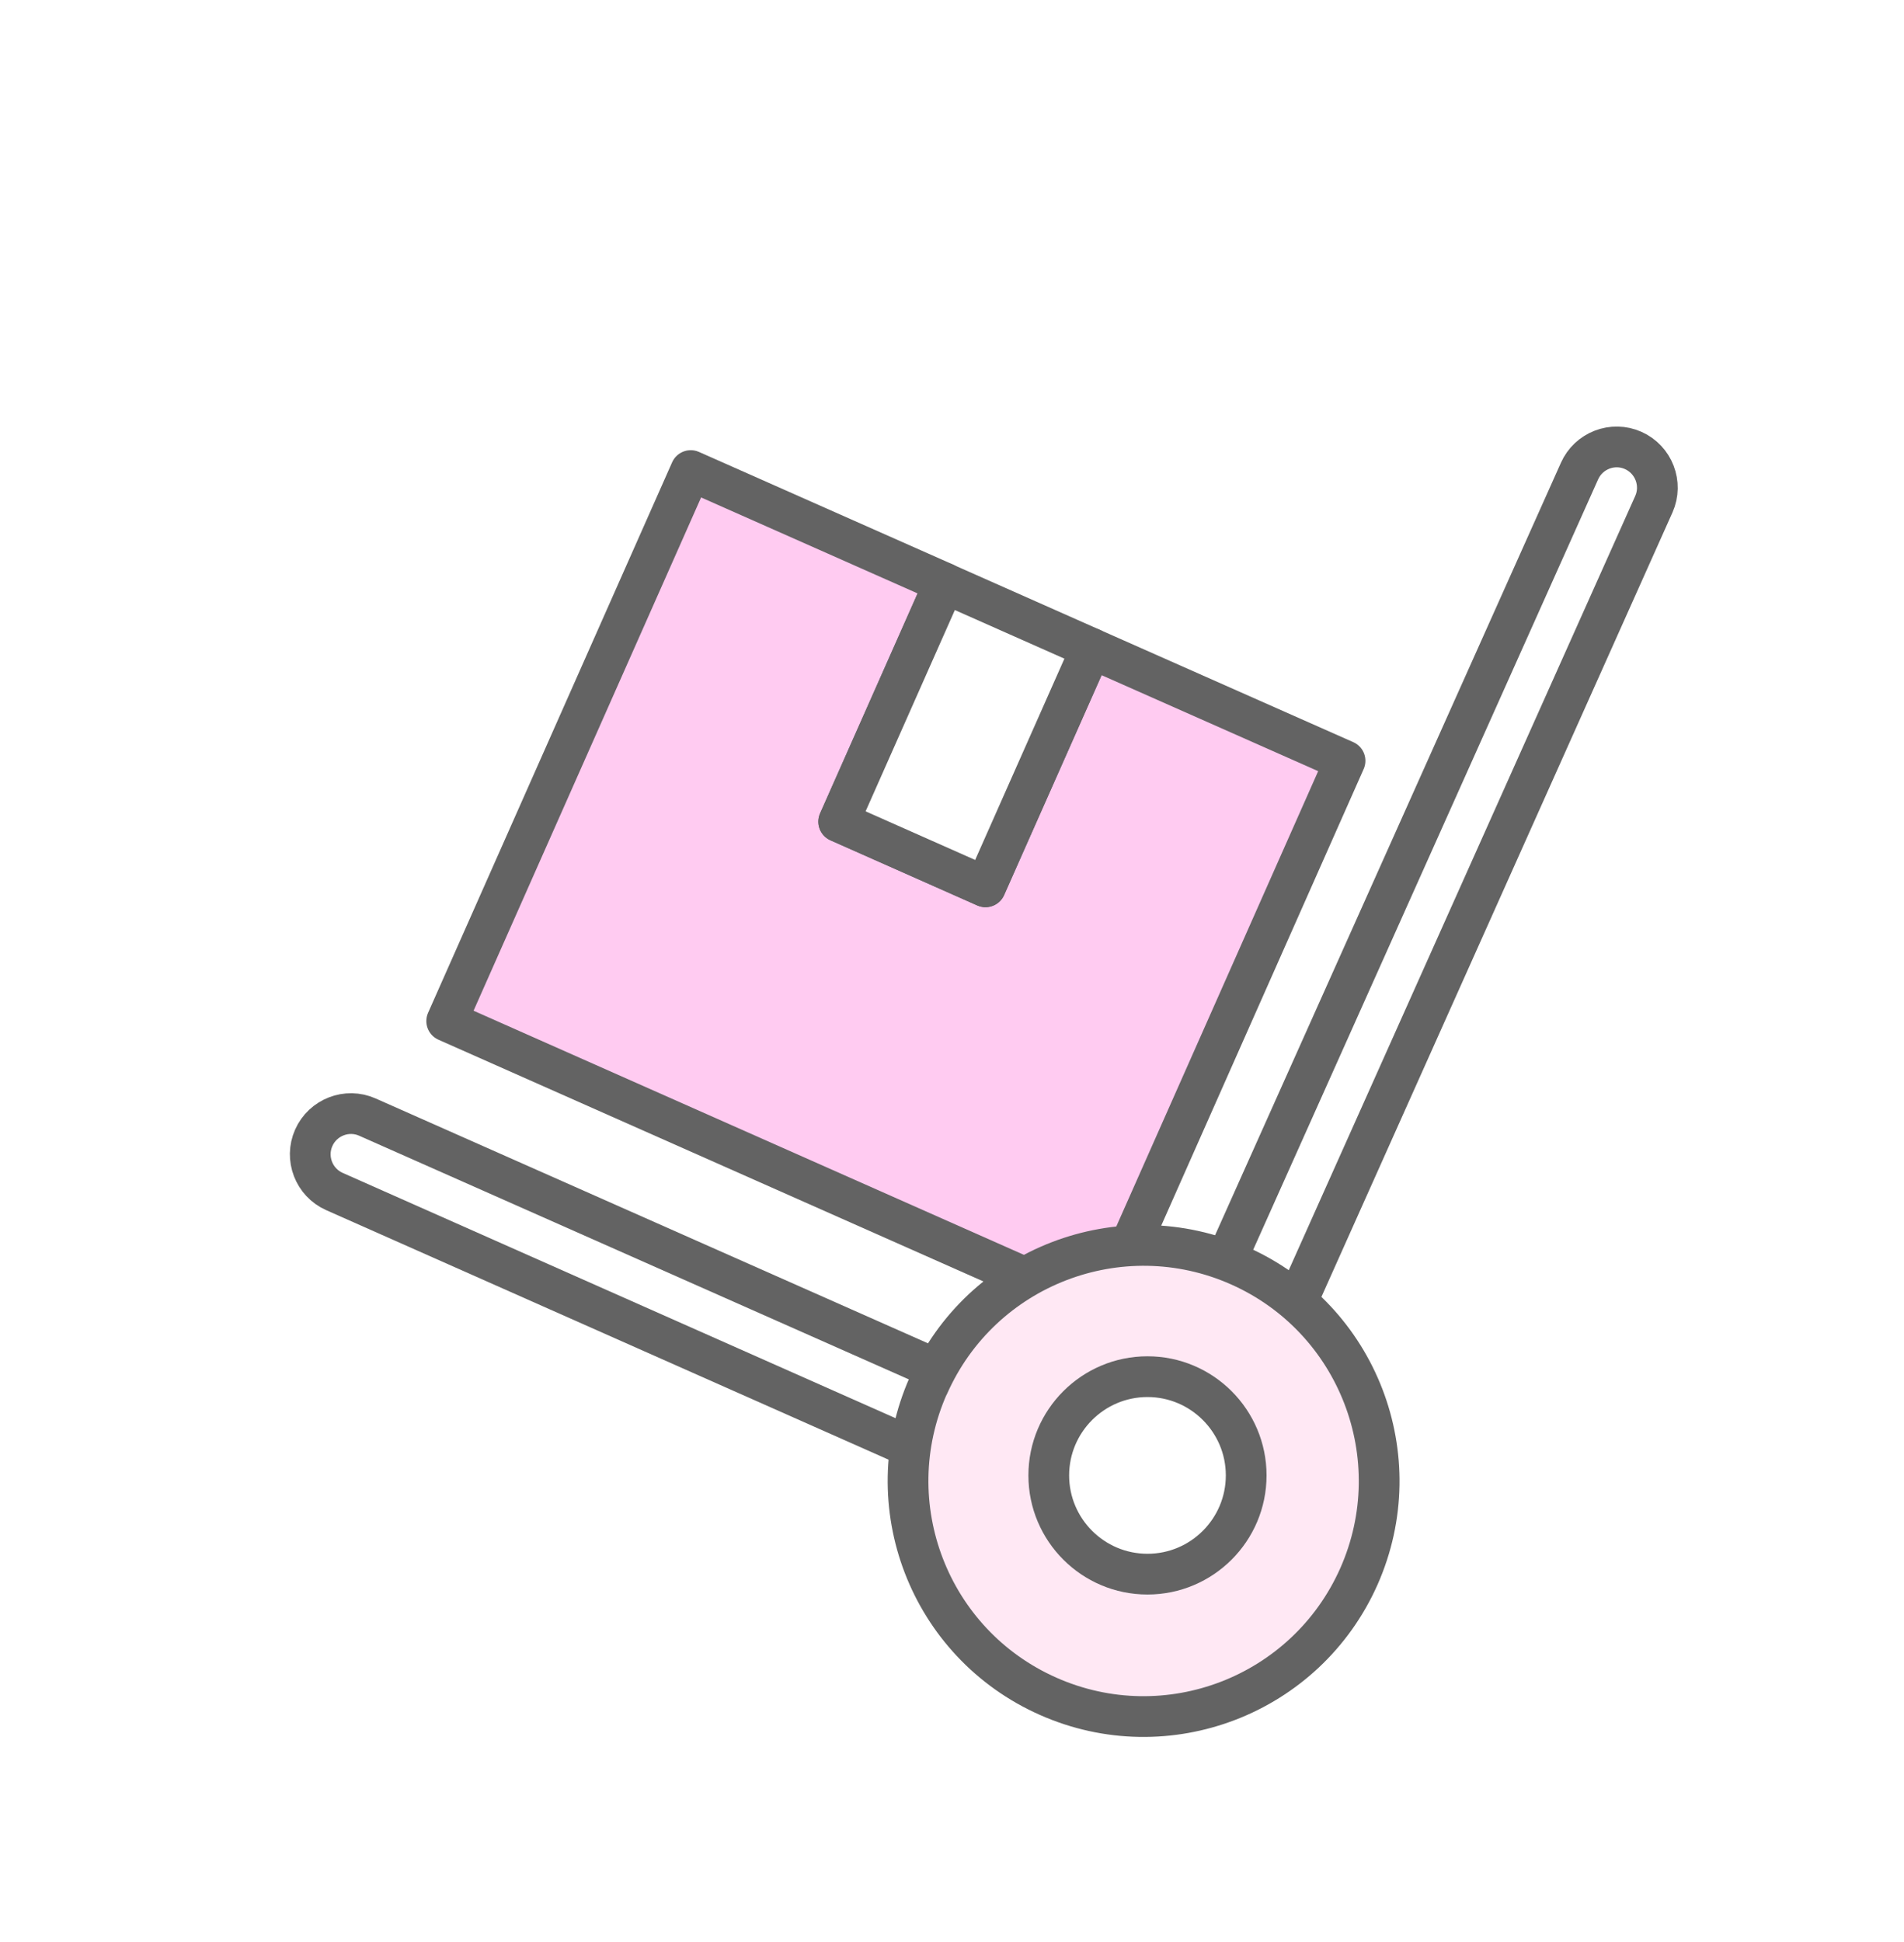 <svg width='51' height='52' viewBox='0 0 51 52' fill='none' xmlns='http://www.w3.org/2000/svg'><rect width='50' height='50' transform='translate(0.5)' fill='white'/><g filter='url(#filter0_d_176_28515)'><path d='M30.105 38.895C30.375 38.791 30.593 38.586 30.71 38.32L42.992 10.885C43.236 10.336 42.987 9.691 42.438 9.446C41.889 9.202 41.244 9.451 41 10L29.159 36.437L8.534 27.297C7.985 27.053 7.34 27.302 7.096 27.851C6.852 28.4 7.1 29.045 7.649 29.289L29.268 38.878C29.407 38.939 29.56 38.97 29.708 38.97C29.839 38.97 29.974 38.943 30.1 38.895H30.105Z' fill='white' stroke='#636363' stroke-width='1.091' stroke-linecap='round' stroke-linejoin='round'/><path d='M23.989 12.996L21.156 19.386L25.088 21.13L27.921 14.744L34.72 17.756L28.182 32.497L10.657 24.726L17.194 9.985L23.989 12.996Z' fill='#FFCBF1' stroke='#636363' stroke-width='1.091' stroke-linecap='round' stroke-linejoin='round'/><path d='M23.991 13L21.158 19.387L25.09 21.131L27.923 14.744L23.991 13Z' fill='white' stroke='#636363' stroke-width='1.091' stroke-linecap='round' stroke-linejoin='round'/><path d='M23.558 34.484C22.146 37.67 23.58 41.393 26.766 42.805C29.948 44.217 33.674 42.783 35.091 39.597C36.503 36.411 35.065 32.688 31.883 31.276C28.701 29.864 24.974 31.298 23.562 34.484H23.558Z' fill='#FFE8F4' stroke='#636363' stroke-width='1.091' stroke-linecap='round' stroke-linejoin='round'/><path d='M32.072 36.891C32.072 38.35 30.886 39.535 29.428 39.535C27.969 39.535 26.784 38.35 26.784 36.891C26.784 35.433 27.969 34.247 29.428 34.247C30.886 34.247 32.072 35.433 32.072 36.891Z' fill='white' stroke='#636363' stroke-width='1.091'/></g><defs><filter id='filter0_d_176_28515' x='2.476' y='6.135' width='47.751' height='45.662' filterUnits='userSpaceOnUse' color-interpolation-filters='sRGB'><feFlood flood-opacity='0' result='BackgroundImageFix'/><feColorMatrix in='SourceAlpha' type='matrix' values='0 0 0 0 0 0 0 0 0 0 0 0 0 0 0 0 0 0 127 0' result='hardAlpha'/><feOffset dx='1.308' dy='2.615'/><feGaussianBlur stdDeviation='2.644'/><feComposite in2='hardAlpha' operator='out'/><feColorMatrix type='matrix' values='0 0 0 0 0.879 0 0 0 0 0.524 0 0 0 0 0.822 0 0 0 0.25 0'/><feBlend mode='normal' in2='BackgroundImageFix' result='effect1_dropShadow_176_28515'/><feBlend mode='normal' in='SourceGraphic' in2='effect1_dropShadow_176_28515' result='shape'/></filter></defs></svg>
